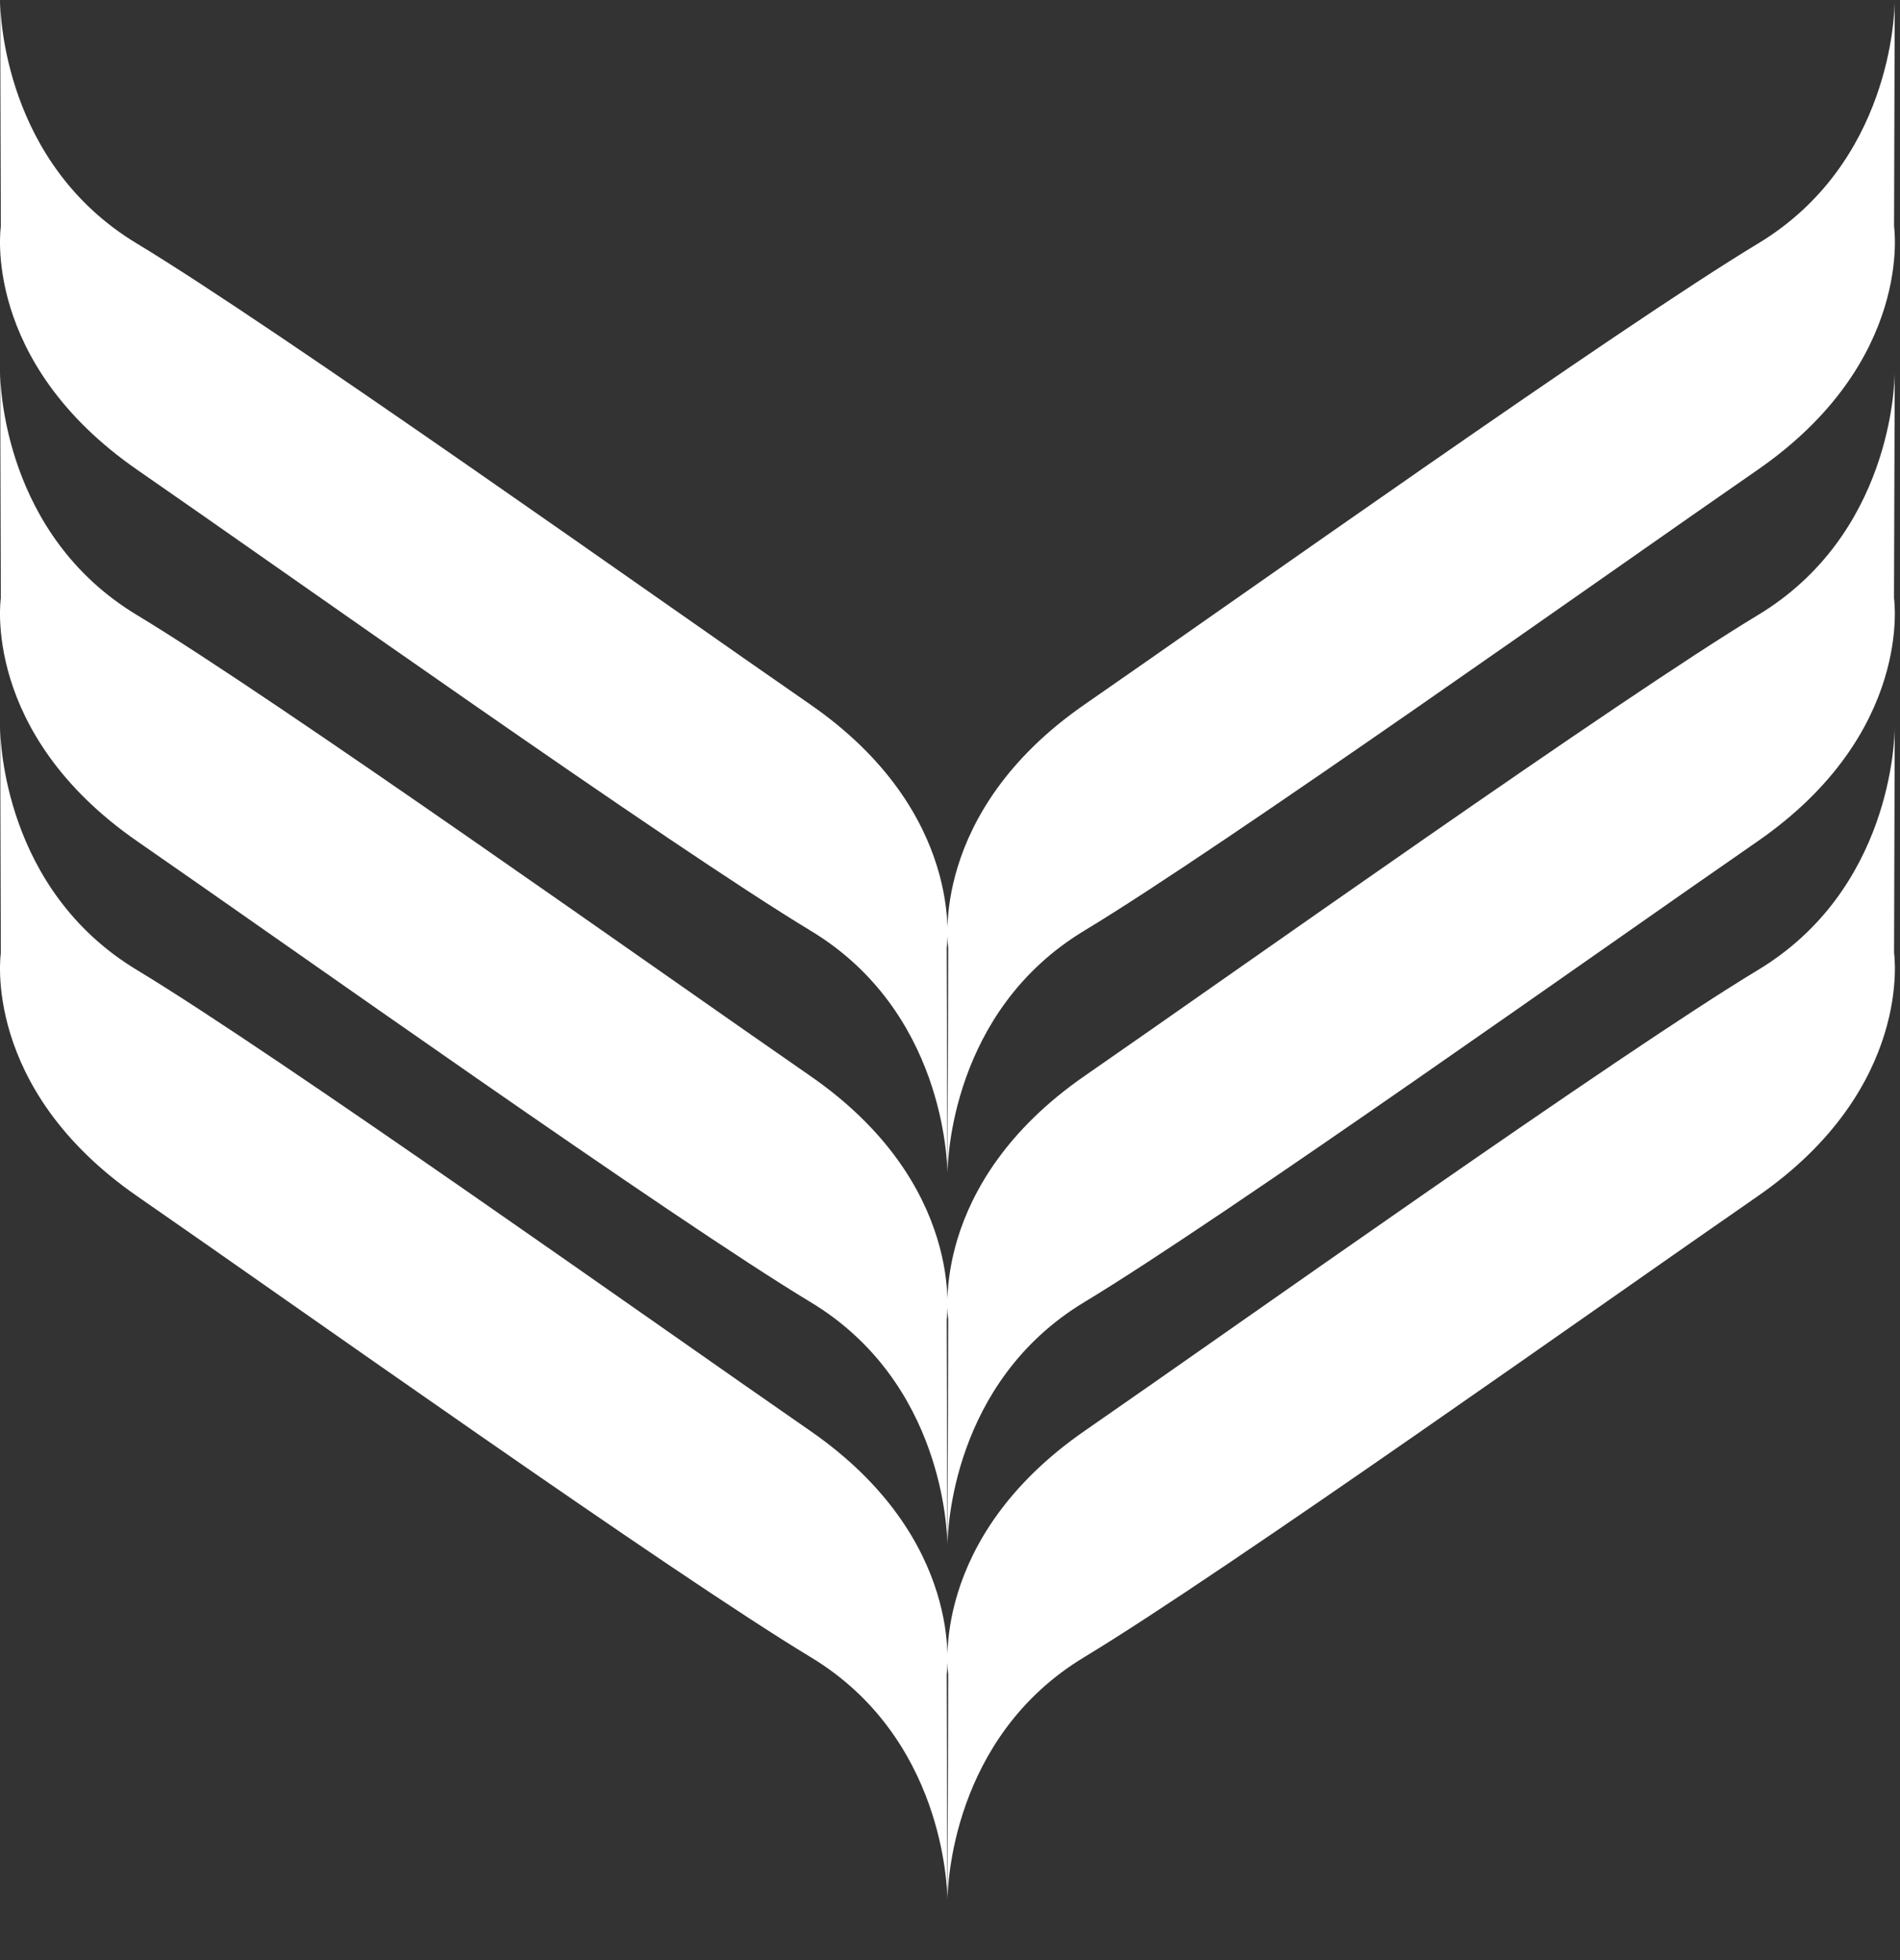 <?xml version="1.0" encoding="UTF-8"?>
<svg width="32px" height="33px" viewBox="0 0 32 33" version="1.1" xmlns="http://www.w3.org/2000/svg" xmlns:xlink="http://www.w3.org/1999/xlink">
    <rect x="0" y="0" width="32" height="33" fill="#333333" stroke="none"/>
    <title>fvcon16 copy</title>
    <defs>
        <linearGradient x1="103.579%" y1="72.874%" x2="39.917%" y2="22.17%" id="linearGradient-1">
            <stop stop-color="#FFFFFF" offset="0%"></stop>
            <stop stop-color="#FFFFFF" offset="99.904%"></stop>
        </linearGradient>
    </defs>
    <g id="Page-1" stroke="none" stroke-width="1" fill="none" fill-rule="evenodd">
        <g id="fvcon16-copy" fill="url(#linearGradient-1)" fill-rule="nonzero">
            <path d="M16.006,26.082 L16.006,26.05 C16.006,26.069 16.006,26.082 16.006,26.082 Z M16.006,32.026 L16.006,32.058 C16.006,32.058 16.006,32.045 16.006,32.026 Z M13.642,24.087 C11.108,22.335 4.661,17.752 2.305,16.33 C0.067,14.98 0.004,12.457 0.003,12.246 L0.014,16.043 C0.014,16.043 -0.325,18.317 2.316,20.143 C4.85,21.895 11.297,26.478 13.654,27.9 C15.891,29.25 15.954,31.773 15.955,31.984 L15.944,28.187 C15.944,28.187 16.283,25.913 13.642,24.087 Z M0.053,12.303 L0.053,12.272 C0.053,12.272 0.053,12.285 0.053,12.303 Z M0.053,6.328 L0.053,6.296 C0.053,6.296 0.053,6.309 0.053,6.328 Z M2.316,14.167 C4.85,15.919 11.297,20.502 13.654,21.924 C15.891,23.274 15.954,25.797 15.955,26.008 L15.944,22.211 C15.944,22.211 16.283,19.937 13.642,18.111 C11.108,16.36 4.661,11.776 2.305,10.354 C0.067,9.004 0.004,6.481 0.003,6.27 L0.014,10.067 C0.014,10.067 -0.325,12.341 2.316,14.167 Z M16.008,26.082 L16.008,26.05 C16.008,26.069 16.008,26.082 16.008,26.082 Z M16.008,32.058 L16.008,32.026 C16.008,32.045 16.008,32.058 16.008,32.058 Z M15.97,28.187 L15.958,31.984 C15.96,31.773 16.023,29.25 18.26,27.9 C20.616,26.478 27.063,21.895 29.598,20.143 C32.239,18.317 31.9,16.043 31.9,16.043 L31.911,12.246 C31.91,12.457 31.847,14.98 29.609,16.33 C27.253,17.752 20.806,22.335 18.272,24.087 C15.63,25.913 15.97,28.187 15.97,28.187 Z M31.961,12.272 L31.961,12.303 C31.961,12.285 31.961,12.272 31.961,12.272 Z M31.961,6.296 L31.961,6.328 C31.961,6.309 31.961,6.296 31.961,6.296 Z M31.899,10.067 L31.911,6.27 C31.91,6.481 31.846,9.004 29.609,10.354 C27.253,11.776 20.806,16.359 18.272,18.111 C15.63,19.937 15.97,22.211 15.97,22.211 L15.958,26.008 C15.96,25.797 16.023,23.274 18.26,21.924 C20.616,20.502 27.063,15.918 29.598,14.167 C32.239,12.341 31.899,10.067 31.899,10.067 Z M16.006,13.821 L16.006,13.852 C16.006,13.852 16.006,13.839 16.006,13.821 Z M16.006,19.797 L16.006,19.828 C16.006,19.828 16.006,19.815 16.006,19.797 Z M13.642,11.857 C11.108,10.106 4.661,5.522 2.305,4.1 C0.067,2.75 0.004,0.227 0.003,0.016 L0.014,3.813 C0.014,3.813 -0.325,6.087 2.316,7.913 C4.85,9.665 11.298,14.248 13.654,15.67 C15.891,17.02 15.954,19.543 15.956,19.754 L15.944,15.957 C15.944,15.957 16.283,13.683 13.642,11.857 Z M0.053,0.074 L0.053,0.042 C0.053,0.042 0.053,0.055 0.053,0.074 Z M16.008,13.852 L16.008,13.821 C16.008,13.839 16.008,13.852 16.008,13.852 Z M16.008,19.828 L16.008,19.797 C16.008,19.815 16.008,19.828 16.008,19.828 Z M15.97,15.957 L15.958,19.754 C15.96,19.543 16.023,17.02 18.26,15.67 C20.616,14.248 27.063,9.665 29.598,7.913 C32.239,6.087 31.9,3.813 31.9,3.813 L31.911,0.016 C31.91,0.227 31.847,2.75 29.609,4.1 C27.253,5.522 20.806,10.106 18.272,11.857 C15.63,13.683 15.97,15.957 15.97,15.957 Z M31.961,0.042 L31.961,0.074 C31.961,0.055 31.961,0.042 31.961,0.042 Z" id="Shape"></path>
        </g>
    </g>
</svg>